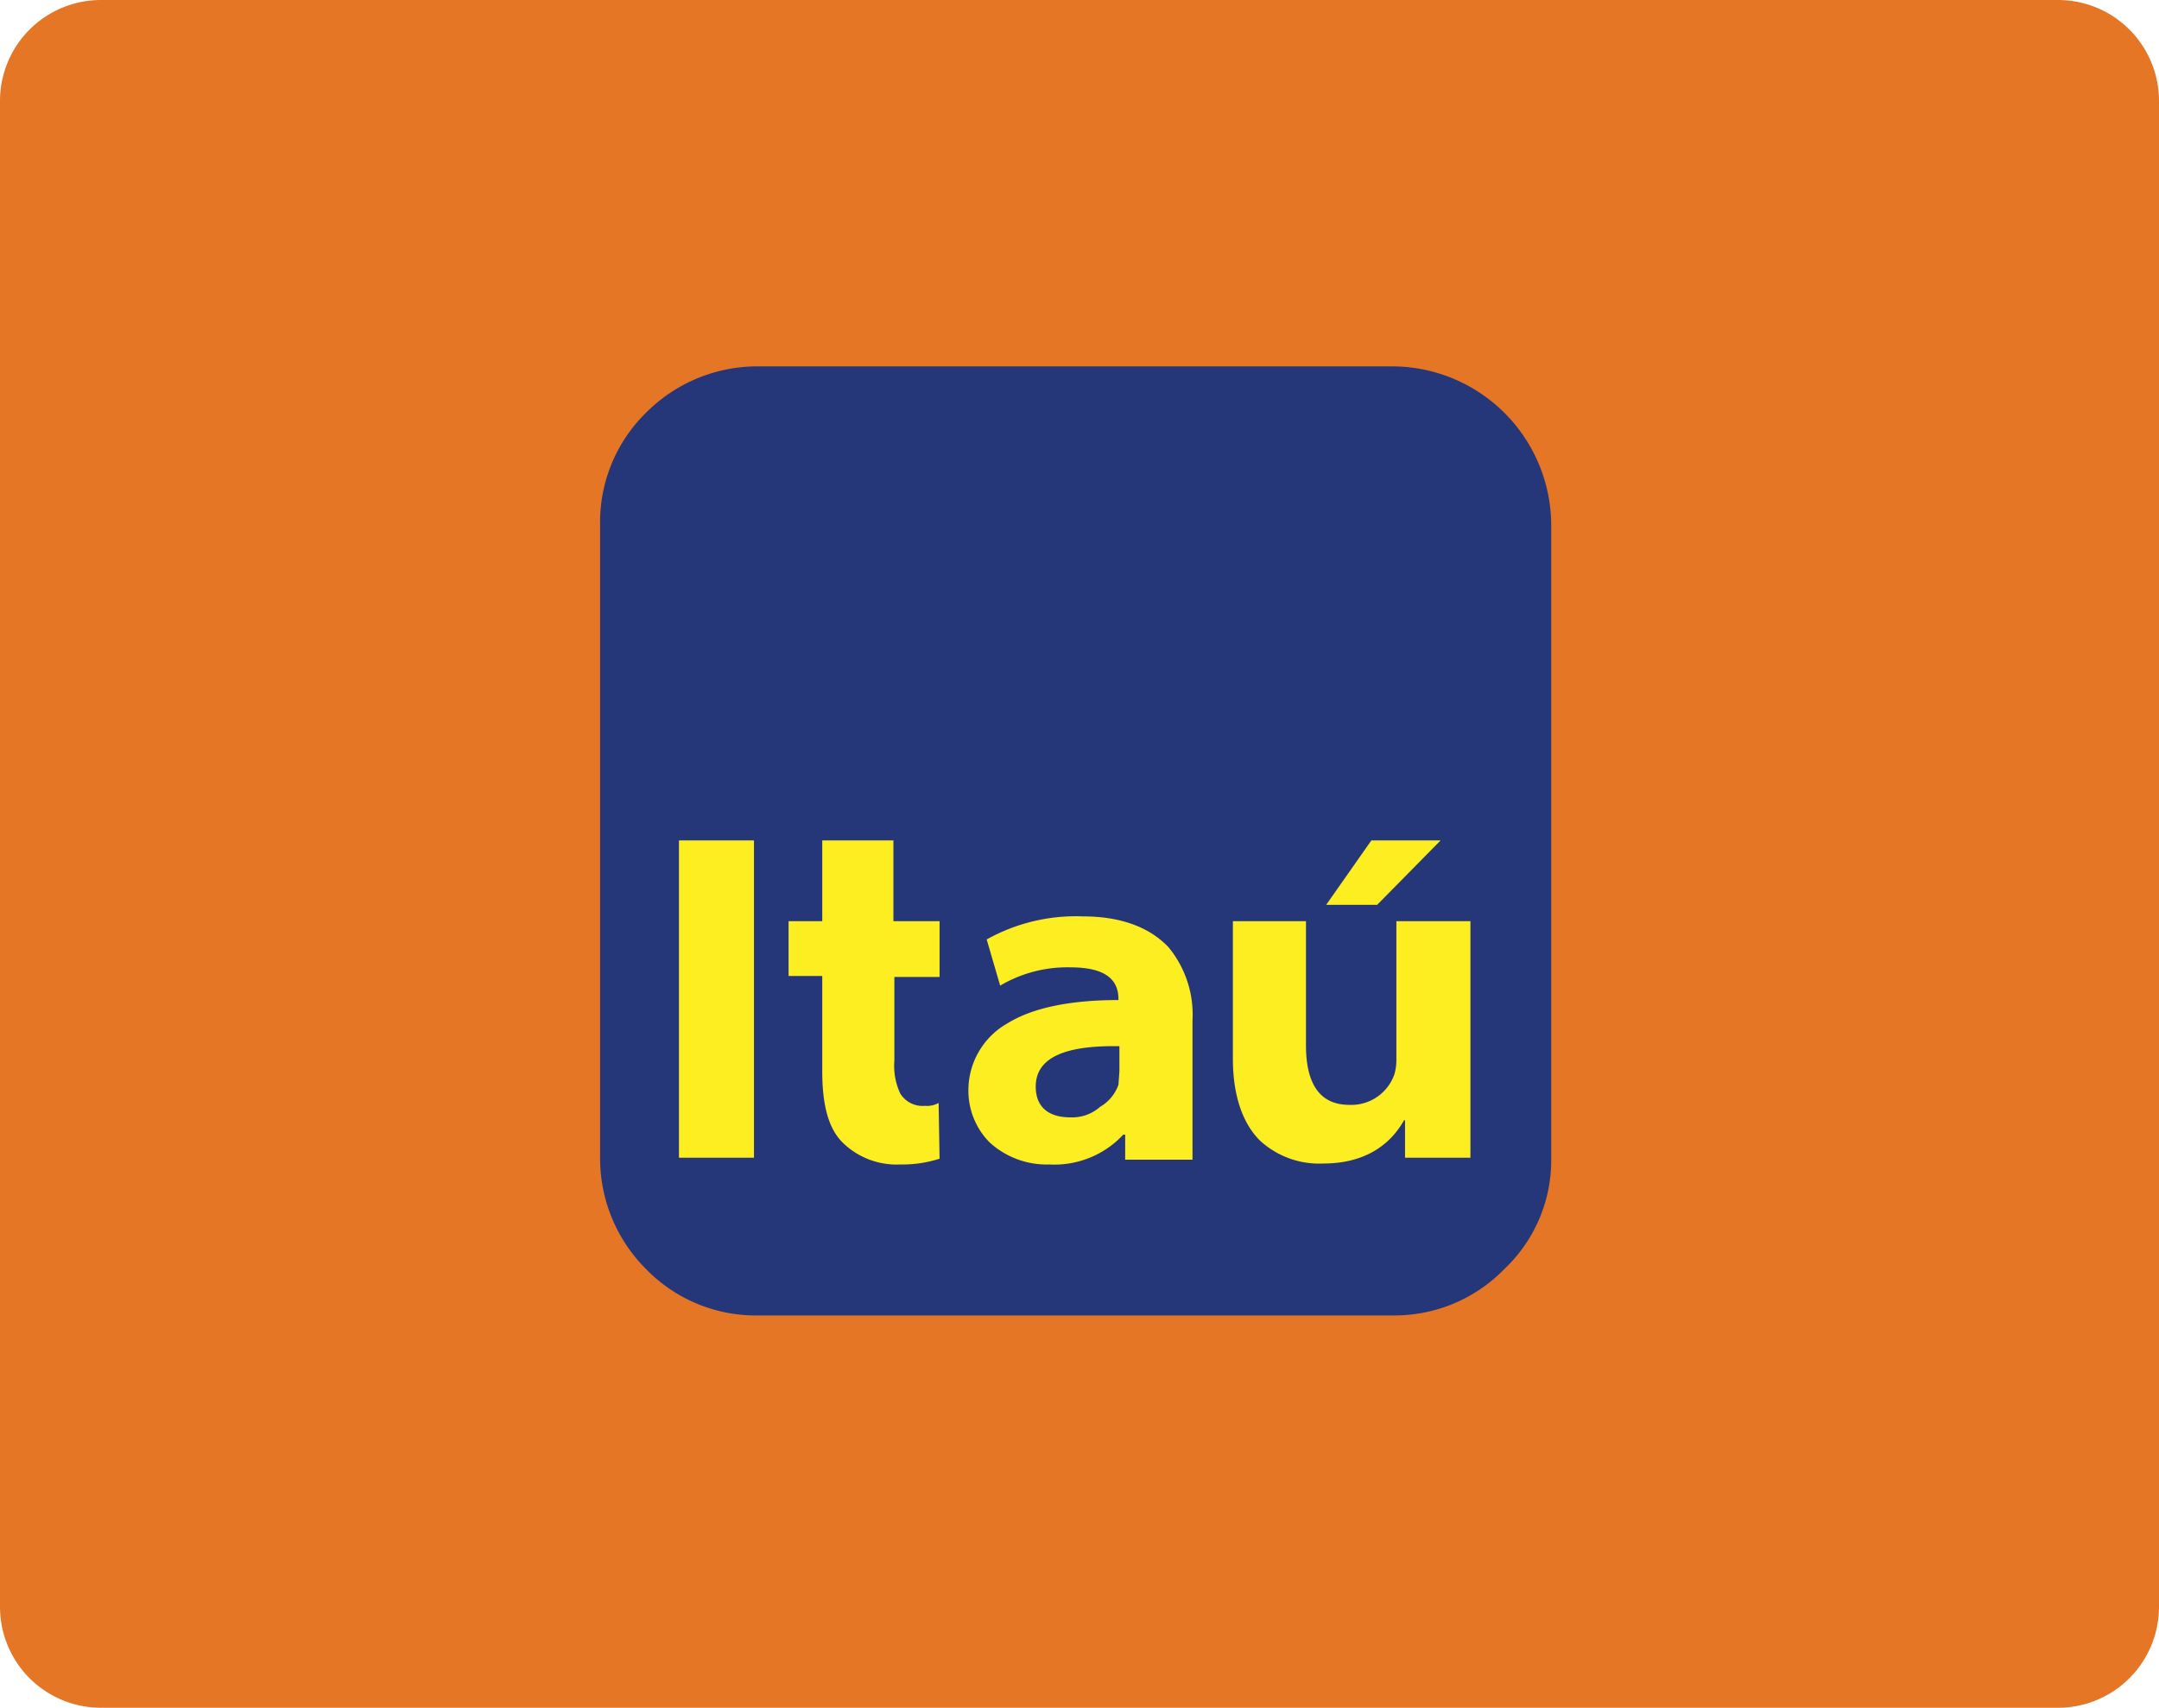 <svg xmlns="http://www.w3.org/2000/svg" viewBox="0 0 224.5 177.6">
  <title>itau</title>
  <g id="Layer_2" data-name="Layer 2">
    <g id="Layer_1-2" data-name="Layer 1">
      <g>
        <path d="M224.5,167.1A10.5,10.5,0,0,1,214,177.6H10.5A10.5,10.5,0,0,1,0,167.1V10.5A10.5,10.5,0,0,1,10.5,0H214a10.5,10.5,0,0,1,10.5,10.5Z" style="fill: #e57625"/>
        <path d="M78.9,38.1h65.9a16.56,16.56,0,0,1,16.5,16.5v65.8a15.57,15.57,0,0,1-4.9,11.6,15.92,15.92,0,0,1-11.6,4.8H78.9A15.92,15.92,0,0,1,67.2,132a16.26,16.26,0,0,1-4.8-11.6V54.6a15.92,15.92,0,0,1,4.8-11.7,16.32,16.32,0,0,1,11.7-4.8Z" style="fill: #263779"/>
        <path d="M137.9,94.1h5.3l6.6-6.7h-7.2l-4.7,6.7Zm-2,1.7h-7.7v14.3c0,3.8,1,6.7,2.8,8.5a9.08,9.08,0,0,0,6.6,2.4c3.8,0,6.7-1.5,8.4-4.5h.1v3.9h6.8V95.8h-7.7v14.4a5.42,5.42,0,0,1-.2,1.5,4.74,4.74,0,0,1-4.7,3.2c-3,0-4.5-2.1-4.5-6.2V95.8ZM116.3,104c-5,0-8.9.8-11.5,2.4a8,8,0,0,0-4.1,7.2,7.62,7.62,0,0,0,2.2,5.2,8.79,8.79,0,0,0,6.2,2.3,9.79,9.79,0,0,0,7.7-3.1h.2v2.6h7V106.1a11,11,0,0,0-2.5-7.6c-2-2.1-5-3.2-8.9-3.2a19,19,0,0,0-10,2.4l1.4,4.8a13.72,13.72,0,0,1,7.3-1.9c3.4,0,5,1.1,5,3.3v.1ZM97.6,95.8H92.9V87.4H85.5v8.4H82v5.7h3.5v9.9c0,3.4.6,5.9,2.1,7.4a8,8,0,0,0,6,2.3,12.65,12.65,0,0,0,4.1-.6l-.1-5.8a2.42,2.42,0,0,1-1.4.3,2.72,2.72,0,0,1-2.6-1.3,6.84,6.84,0,0,1-.6-3.4v-8.7h4.7V95.8ZM107.7,113c0-3,3-4.3,8.7-4.2v2.6l-.1,1.4a4.27,4.27,0,0,1-1.9,2.3,4.38,4.38,0,0,1-3.1,1.1c-2.3,0-3.6-1.1-3.6-3.2ZM70.6,87.4v33h7.8v-33Z" style="fill: #fcee21"/>
      </g>
    </g>
  </g>
</svg>
